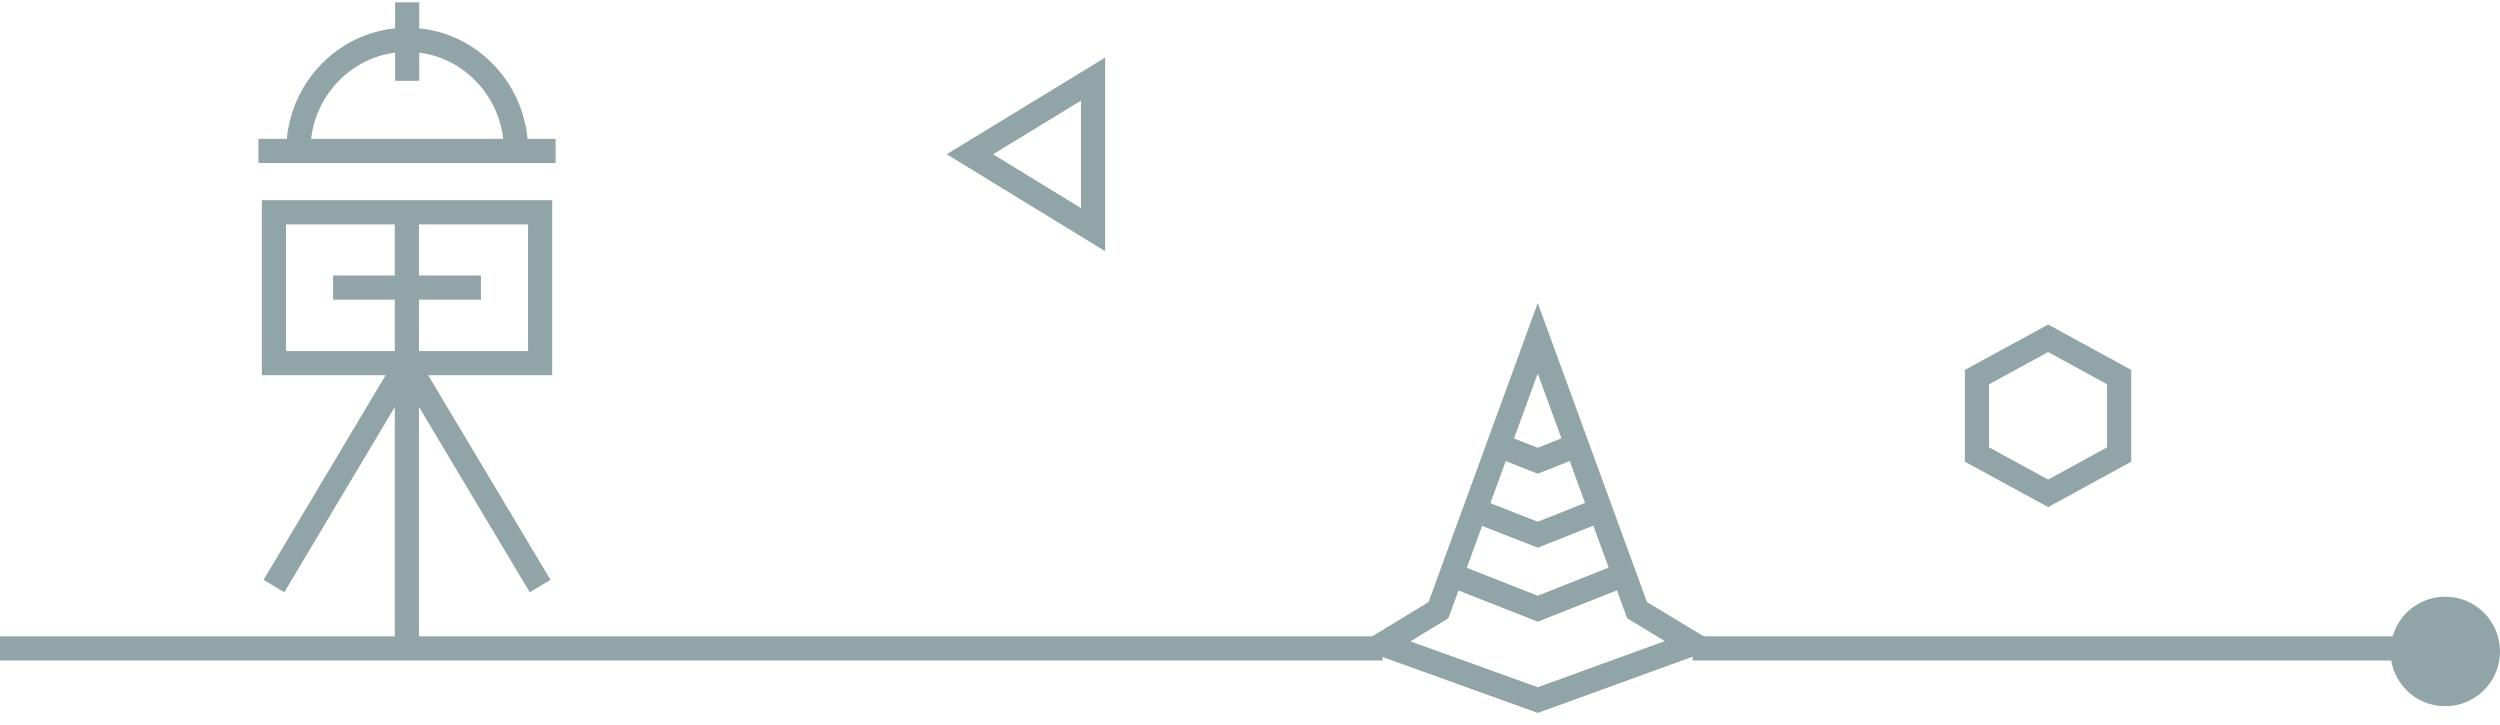 <svg width="207" height="60" viewBox="0 0 207 60" fill="none" xmlns="http://www.w3.org/2000/svg">
<path d="M0 53.687H114.48" stroke="#91A4A7" stroke-width="2" stroke-miterlimit="10"/>
<path d="M140.157 53.687H199.002" stroke="#91A4A7" stroke-width="2" stroke-miterlimit="10"/>
<path d="M80.306 12.773L90.507 6.548L90.507 19.016L80.306 12.773Z" stroke="#91A4A7" stroke-width="2" stroke-miterlimit="10"/>
<path d="M207 53.941C207 51.437 204.97 49.407 202.466 49.407C199.962 49.407 197.932 51.437 197.932 53.941C197.932 56.445 199.962 58.475 202.466 58.475C204.97 58.475 207 56.445 207 53.941Z" fill="#91A4A7"/>
<path d="M120.171 47.586L127.326 50.402L134.466 47.571M122.132 42.239L127.326 44.276L132.52 42.209M124.078 36.877L127.326 38.15L130.559 36.862M140.157 53.308L127.326 57.967L114.48 53.338L119.103 50.522L127.326 28.009L135.549 50.522L140.157 53.308Z" stroke="#91A4A7" stroke-width="2" stroke-miterlimit="10"/>
<path d="M33.715 6.692V0.192M21.398 12.496H46.006M33.689 17.578V30.069M33.689 30.069V53.687M33.689 30.069L22.682 48.525M33.689 30.069L44.722 48.525M39.821 23.81H27.583M42.73 12.496C42.73 7.414 38.694 3.295 33.715 3.295C28.736 3.295 24.7 7.414 24.7 12.496H42.756H42.73ZM22.682 17.578H44.722V30.069H22.682V17.578Z" stroke="#91A4A7" stroke-width="2" stroke-miterlimit="10"/>
<path d="M175.464 37.635V31.223L169.588 28.009L163.695 31.223V37.635L169.588 40.848L175.464 37.635Z" stroke="#91A4A7" stroke-width="2" stroke-miterlimit="10"/>
</svg>
